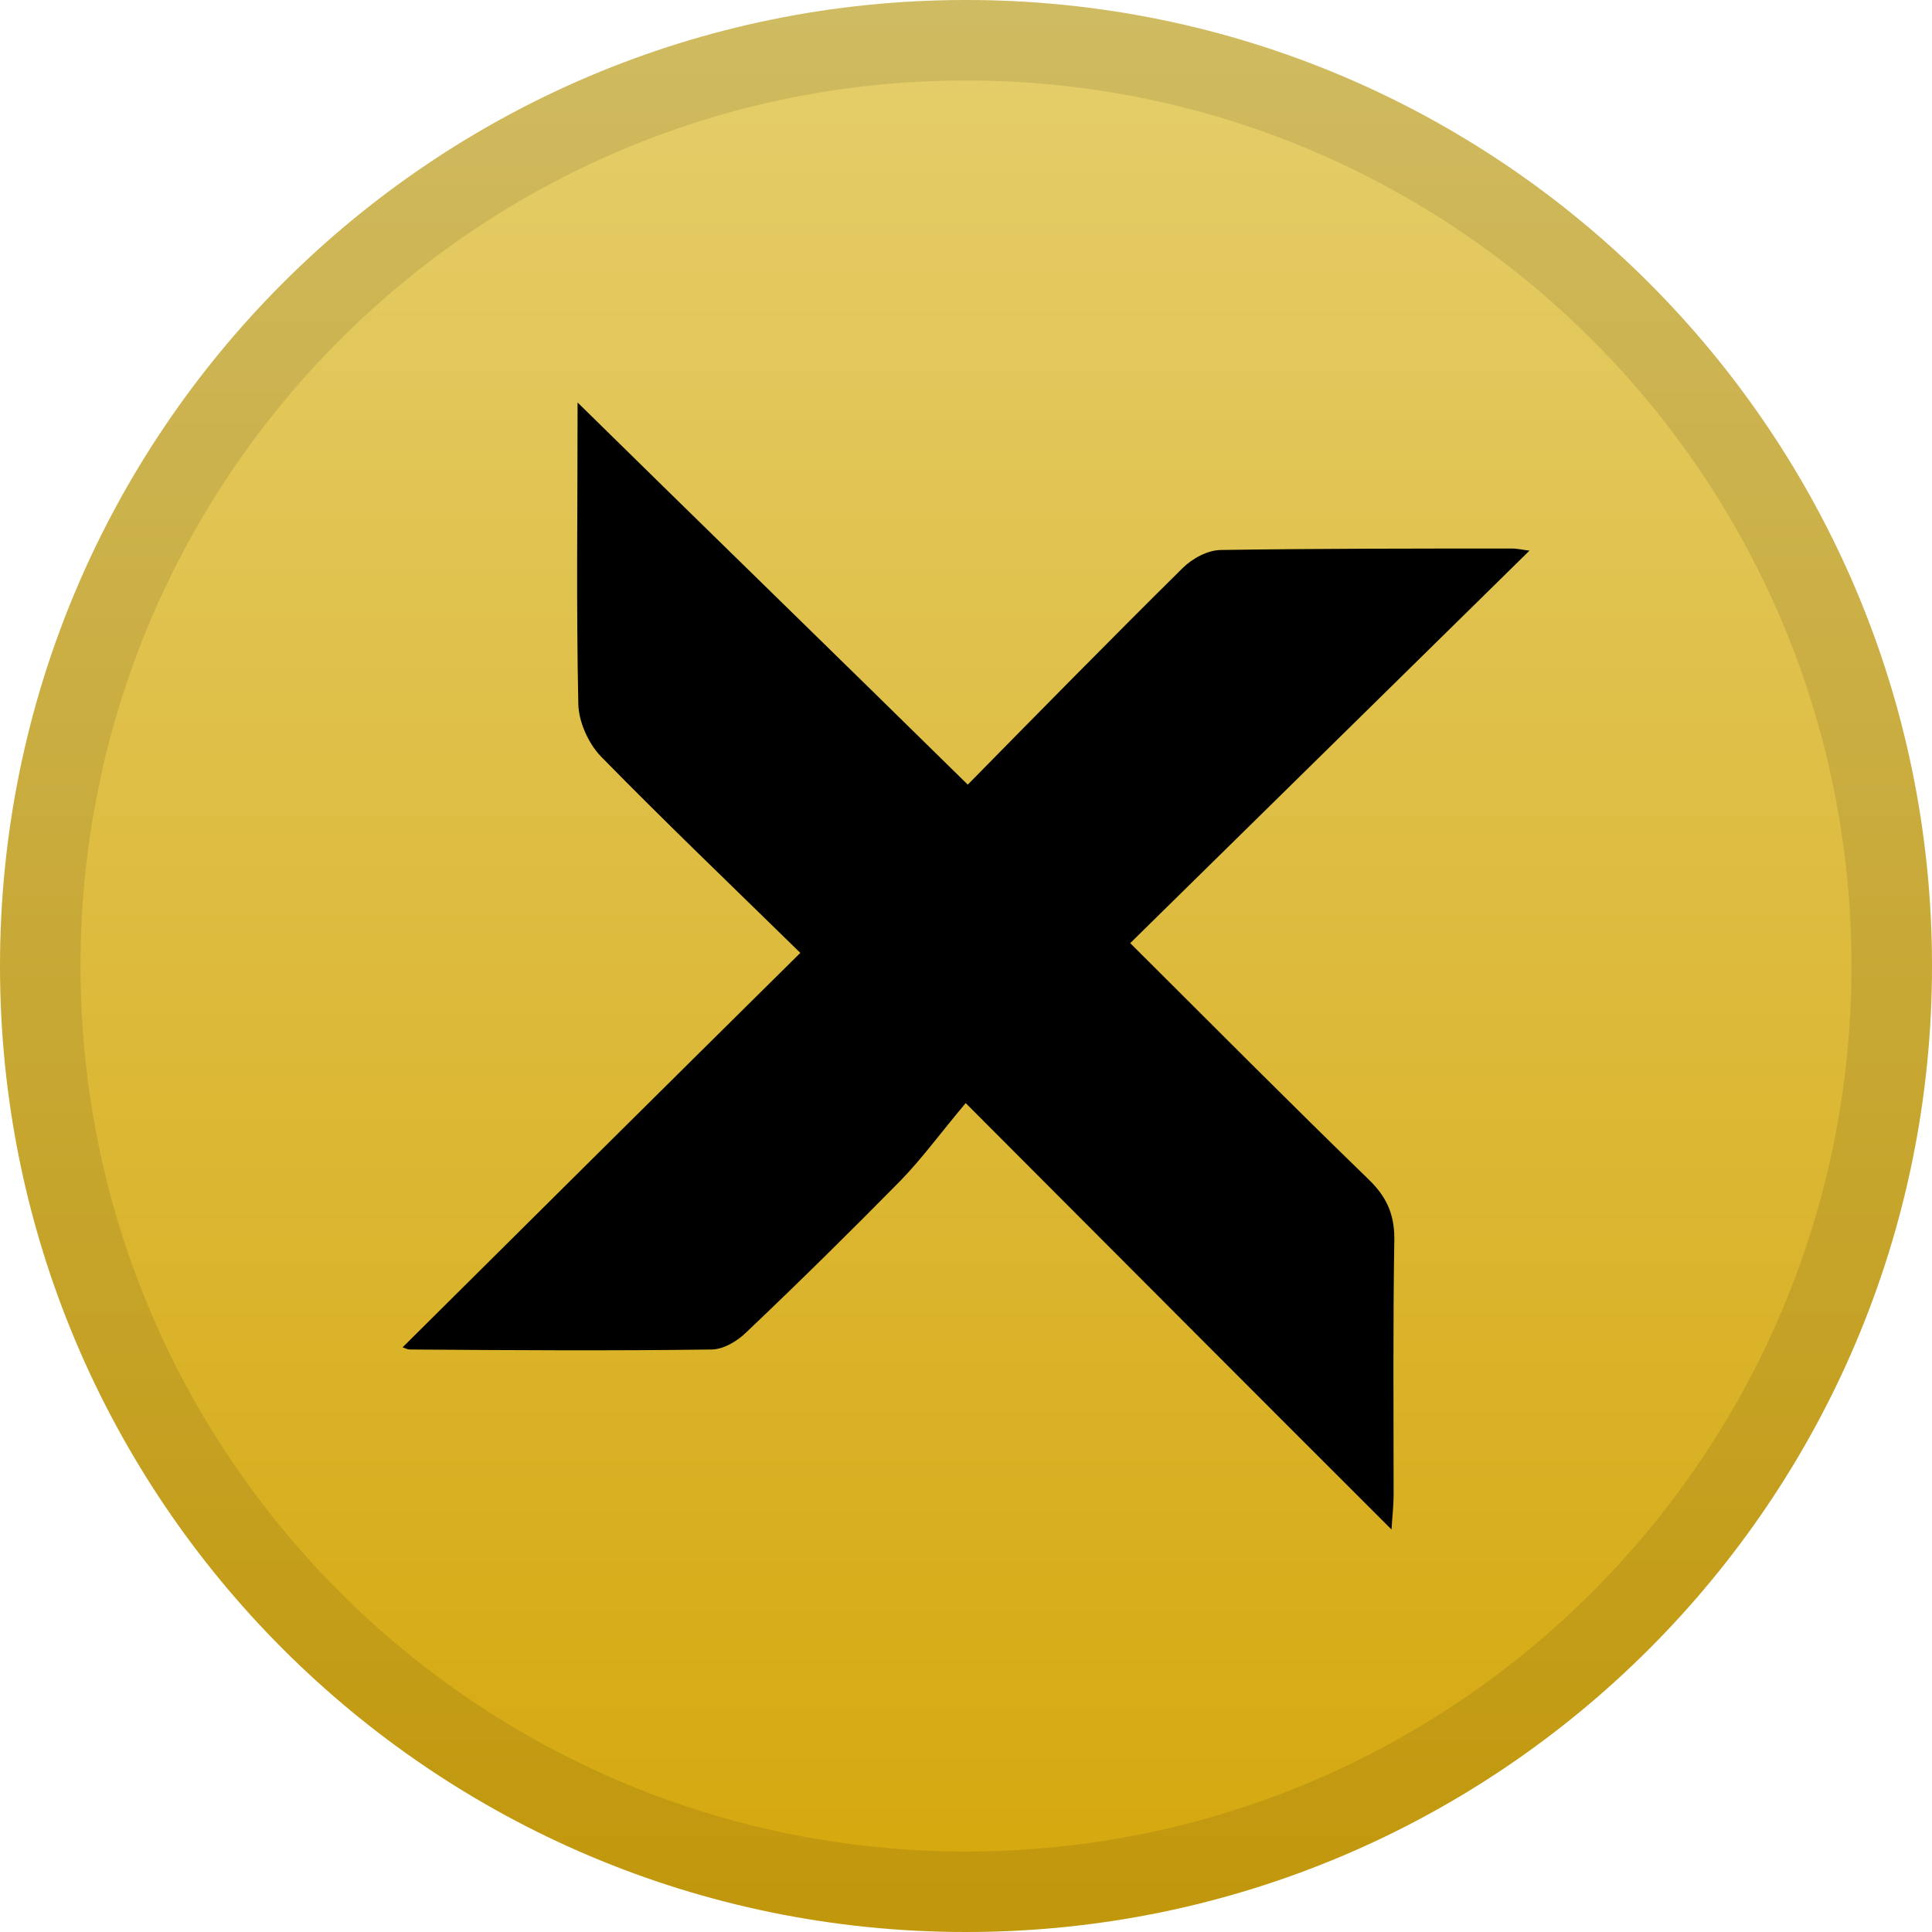<svg width="24" height="24" viewBox="0 0 24 24" fill="none" xmlns="http://www.w3.org/2000/svg">
<path d="M12 24C18.627 24 24 18.627 24 12C24 5.373 18.627 0 12 0C5.373 0 0 5.373 0 12C0 18.627 5.373 24 12 24Z" fill="url(#paint0_linear)"/>
<path d="M23.5 12C23.5 18.351 18.351 23.5 12 23.5C5.649 23.5 0.5 18.351 0.5 12C0.5 5.649 5.649 0.5 12 0.5C18.351 0.5 23.5 5.649 23.5 12Z" stroke="black" stroke-opacity="0.097"/>
<path d="M12.022 9.747C12.927 8.827 13.806 7.932 14.693 7.055C14.815 6.935 15.006 6.832 15.171 6.832C16.372 6.814 17.582 6.814 18.782 6.814C18.852 6.814 18.922 6.832 19 6.84C17.338 8.474 15.694 10.091 14.04 11.716C15.085 12.757 16.024 13.703 16.99 14.64C17.216 14.855 17.321 15.07 17.321 15.388C17.303 16.446 17.312 17.512 17.312 18.57C17.312 18.708 17.295 18.837 17.286 19C15.537 17.254 13.832 15.543 11.996 13.703C11.665 14.098 11.447 14.399 11.187 14.666C10.56 15.302 9.925 15.93 9.272 16.549C9.159 16.661 8.985 16.764 8.837 16.764C7.593 16.781 6.34 16.773 5.096 16.764C5.052 16.764 5.017 16.738 5 16.738C6.636 15.113 8.272 13.488 9.942 11.837C9.063 10.977 8.245 10.194 7.462 9.394C7.306 9.231 7.184 8.956 7.184 8.732C7.158 7.528 7.175 6.333 7.175 5C8.82 6.617 10.395 8.147 12.022 9.747Z" fill="black"/>
<defs>
<linearGradient id="paint0_linear" x1="12" y1="0" x2="12" y2="24" gradientUnits="userSpaceOnUse">
<stop stop-color="#E5CE6C"/>
<stop offset="1" stop-color="#D5A70C"/>
</linearGradient>
</defs>
</svg>
